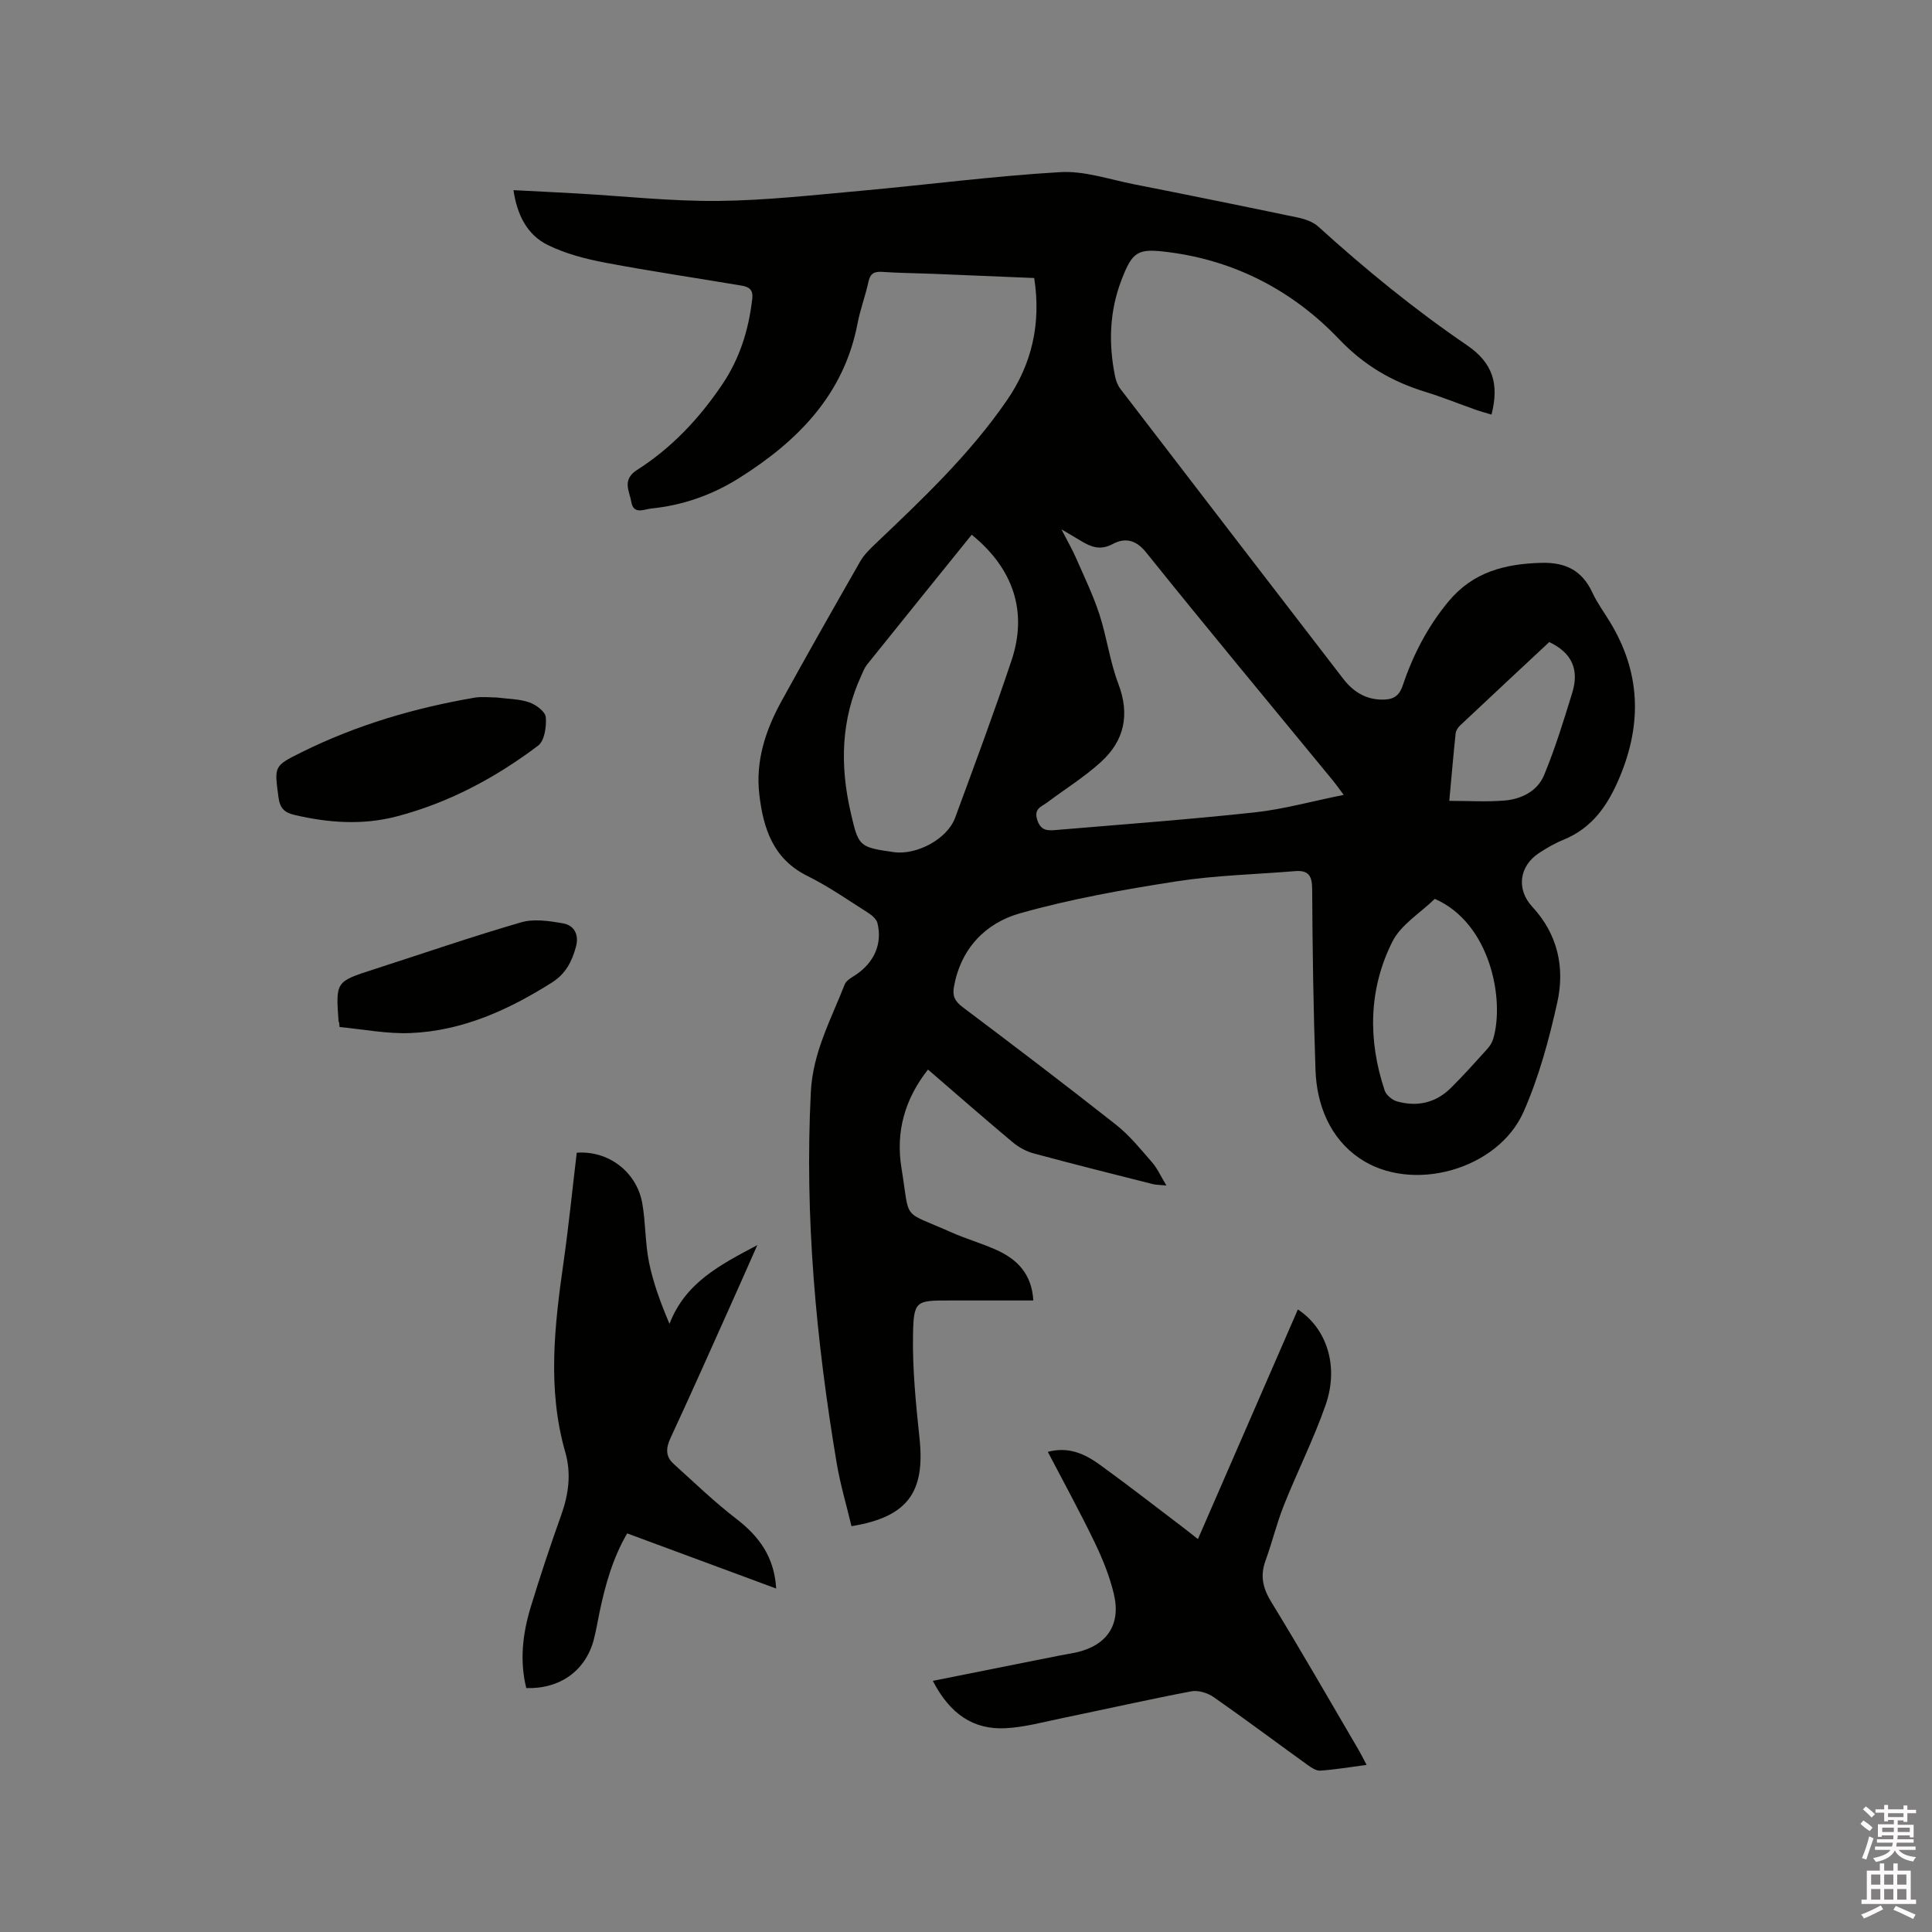 <svg enable-background="new 0 0 400 400" viewBox="0 0 400 400" xmlns="http://www.w3.org/2000/svg"><rect x="0" y="0" width="400" height="400" fill="#808080" stroke="none"/><path d="m385.2 377.6.6-.7c.6.4 1.3.9 1.9 1.5l-.6.7c-.8-.5-1.4-1-1.9-1.5zm.3 7.1c.6-1.4 1.1-2.9 1.5-4.5.3.1.6.3.9.4-.5 1.4-1 2.9-1.5 4.4zm.2-10.1.6-.6c.7.5 1.3 1.1 1.9 1.6l-.7.7c-.6-.6-1.2-1.2-1.8-1.7zm8.4-.8h.8v.9h1.8v.7h-1.8v1.8h-.8v-.3h-1.2v.9h3.3v2.6h-.8v-.4h-2.5c0 .3 0 .6-.1.8h3.4v.7h-3.5c0 .3-.1.6-.1.8h4v.7h-3.5c.7.9 1.9 1.3 3.6 1.5-.2.2-.4.5-.6.9-1.9-.3-3.2-1.1-3.8-2.3-.5 1.1-1.8 2-3.9 2.4-.2-.3-.4-.5-.6-.8 1.9-.4 3.1-.9 3.6-1.7h-3.2v-.7h3.5c.1-.2.1-.5.2-.8h-3.3v-.7h3.4c0-.2 0-.5 0-.8h-2.4v.3h-.8v-2.6h3.3v-.9h-1.2v.3h-.8v-1.8h-1.8v-.7h1.8v-.9h.8v.9h3.2zm-4.4 5.5h2.4c0-.3 0-.6 0-.9h-2.4zm1.2-3.1h3.2v-.8h-3.2zm4.4 2.2h-2.4v.9h2.5v-.9z" fill="#fcfafa"/><path d="m389.2 385.8h.9v1.5h1.9v-1.5h.9v1.5h2.7v6h1.1v.9h-11.3v-.9h1.1v-6h2.7zm.2 8.7.5.8c-1.2.6-2.5 1.3-4 1.9-.2-.3-.3-.6-.6-.8 1.6-.6 3-1.3 4.1-1.9zm-2-4.3h1.9v-2.1h-1.9zm0 3.1h1.9v-2.2h-1.9zm2.7-3.1h1.9v-2.1h-1.9zm0 3.1h1.9v-2.2h-1.9zm2.4 1.3c1.4.6 2.7 1.2 4.1 1.8l-.5.9c-1.5-.7-2.8-1.4-4.1-1.9zm2.2-6.5h-1.9v2.1h1.9zm-1.9 5.2h1.9v-2.2h-1.9z" fill="#fcfafa"/><g fill="#010100"><path d="m214.12 57.56c-7.07-.29-14.03-.59-20.99-.87-3.49-.14-6.99-.16-10.48-.4-1.68-.12-2.48.35-2.85 2.06-.62 2.89-1.7 5.69-2.25 8.6-2.83 14.8-12.42 24.41-24.54 32.04-5.54 3.48-11.63 5.63-18.16 6.29-1.43.14-3.7 1.34-4.14-1.34-.37-2.25-2.03-4.59 1.2-6.65 7.14-4.55 12.87-10.65 17.61-17.67 3.64-5.39 5.5-11.36 6.23-17.79.23-2.01-.87-2.47-2.24-2.7-9.37-1.59-18.78-2.96-28.12-4.73-4.1-.78-8.28-1.85-11.99-3.68-4.3-2.12-6.35-6.29-7.09-11.35 4.6.24 9 .45 13.41.7 9.63.55 19.25 1.62 28.87 1.53 9.82-.09 19.65-1.2 29.45-2.08 13.82-1.25 27.61-3.07 41.45-3.88 5.03-.3 10.2 1.51 15.28 2.51 11.32 2.23 22.63 4.53 33.93 6.89 1.49.31 3.14.88 4.23 1.87 9.74 8.83 19.89 17.13 30.77 24.55 5.41 3.69 6.71 8.06 5.1 14.38-1.08-.33-2.17-.62-3.23-.99-3.49-1.23-6.93-2.63-10.47-3.72-6.93-2.14-12.67-5.46-17.92-10.97-9.45-9.9-21.37-16.19-35.29-17.96-6.31-.8-7.39-.24-9.69 5.74-2.51 6.52-2.72 13.22-1.33 20.01.18.9.55 1.85 1.1 2.57 15.35 20.02 30.72 40.01 46.11 59.99 2.02 2.63 4.61 4.33 8.1 4.34 2.12.01 3.45-.6 4.22-2.88 2.14-6.35 5.17-12.24 9.51-17.46 5.08-6.11 11.7-7.78 19.23-7.98 5.04-.13 8.44 1.6 10.56 6.19.97 2.1 2.38 4 3.59 5.99 6.33 10.38 6.74 21.01 2.04 32.21-2.45 5.83-5.65 10.51-11.67 12.96-1.75.71-3.43 1.69-5.02 2.73-4.13 2.7-4.73 7.54-1.4 11.12 5.28 5.69 6.78 12.61 5.18 19.81-1.71 7.7-3.81 15.47-6.98 22.65-5.3 12-23.21 17.03-34.05 9.56-5.97-4.11-8.77-10.88-9.03-18.18-.44-12.5-.62-25.01-.69-37.52-.01-2.79-.81-3.92-3.56-3.69-8.22.68-16.51.86-24.63 2.13-10.86 1.69-21.77 3.62-32.33 6.61-7.12 2.02-12.23 7.28-13.65 15.21-.35 1.95.23 3.01 1.8 4.2 10.67 8.03 21.3 16.1 31.78 24.37 2.8 2.21 5.1 5.08 7.46 7.79 1.08 1.24 1.77 2.83 2.95 4.77-1.35-.13-2.14-.11-2.88-.3-8.21-2.08-16.43-4.13-24.6-6.34-1.56-.42-3.13-1.29-4.37-2.33-5.84-4.89-11.56-9.9-17.51-15.03-4.87 6.19-6.7 12.96-5.49 20.39 1.83 11.22-.14 8.65 10.23 13.27 3.09 1.38 6.38 2.31 9.46 3.7 4.27 1.93 7.28 4.94 7.61 10.45-5.91 0-11.59 0-17.28 0-7.02 0-7.5-.01-7.63 7.1-.13 7.15.6 14.34 1.35 21.47 1.18 11.16-2.48 16.26-14.09 18.16-1.02-4.31-2.32-8.63-3.06-13.04-4.27-25.46-6.67-51.04-5.35-76.91.41-8.13 4.18-15 7.02-22.24.33-.84 1.48-1.42 2.33-2 3.75-2.52 5.49-6.41 4.44-10.66-.21-.85-1.17-1.67-1.99-2.18-4.12-2.61-8.14-5.43-12.49-7.58-7.14-3.52-9.16-9.86-9.98-16.88-.81-6.88 1.26-13.24 4.52-19.19 5.35-9.75 10.85-19.41 16.37-29.07.77-1.34 1.94-2.5 3.08-3.58 9.76-9.28 19.57-18.55 27.25-29.71 5.2-7.51 7.16-15.94 5.69-25.38zm64.08 107.01c-1.24-1.66-1.72-2.35-2.26-3-12.92-15.73-25.94-31.37-38.68-47.24-2.17-2.7-4.48-2.98-6.83-1.72-2.68 1.44-4.61.61-6.74-.69-1.04-.64-2.1-1.24-3.93-2.32 1.28 2.49 2.27 4.2 3.05 5.99 1.68 3.84 3.52 7.65 4.82 11.63 1.53 4.71 2.16 9.74 3.91 14.35 2.42 6.39 1.25 11.77-3.59 16.18-3.42 3.12-7.42 5.6-11.14 8.39-1.18.88-2.81 1.25-2.06 3.61.75 2.34 2.26 2.23 3.93 2.09 13.72-1.16 27.45-2.17 41.14-3.65 5.92-.65 11.74-2.28 18.38-3.62zm-77.02-53.86c-7.33 9.08-14.52 17.98-21.68 26.9-.52.65-.82 1.47-1.17 2.24-4.22 9.15-4.44 18.6-2.22 28.28 1.63 7.09 1.7 7.27 8.9 8.29 4.8.68 11.12-2.71 12.74-7.12 3.99-10.83 8.02-21.64 11.68-32.58 3.36-10.04.4-19-8.25-26.01zm95.88 75.39c-2.98 2.91-7 5.32-8.78 8.85-4.94 9.85-5.09 20.36-1.6 30.82.32.95 1.54 1.97 2.54 2.26 4.16 1.17 8.01.33 11.13-2.75 2.63-2.59 5.09-5.36 7.57-8.1.55-.6 1.03-1.37 1.25-2.15 2.37-8.09-.6-23.9-12.11-28.93zm23.7-53.17c-6.12 5.72-12.32 11.48-18.47 17.28-.43.41-.85 1.04-.91 1.6-.47 4.38-.84 8.77-1.32 14 4.14 0 7.82.24 11.46-.07 3.51-.3 6.8-1.96 8.16-5.25 2.3-5.55 4.07-11.32 5.84-17.07 1.49-4.87-.13-8.28-4.76-10.49z"/><path d="m193.13 348c9.02-1.8 17.61-3.52 26.2-5.23 1.14-.23 2.29-.39 3.43-.64 6.41-1.43 9.39-5.75 7.84-12.17-.88-3.66-2.33-7.24-3.97-10.64-2.98-6.19-6.29-12.22-9.69-18.73 4.36-1.16 7.74.47 10.8 2.69 5.75 4.16 11.35 8.52 17 12.81 1.01.76 2 1.56 3.28 2.56 6.95-15.97 13.82-31.75 20.69-47.54 5.99 3.94 8.55 11.75 5.74 19.79-2.47 7.07-5.87 13.81-8.65 20.79-1.48 3.72-2.42 7.66-3.79 11.43-1.14 3.14-.56 5.7 1.2 8.56 6.19 10.11 12.09 20.4 18.08 30.63.52.89.98 1.83 1.65 3.09-3.41.45-6.49.98-9.6 1.19-.89.06-1.94-.69-2.76-1.28-6.45-4.64-12.8-9.41-19.32-13.95-1.24-.86-3.18-1.46-4.61-1.19-8.92 1.7-17.78 3.7-26.67 5.54-3.92.81-7.85 1.89-11.81 2.1-6.63.33-11.48-2.91-15.04-9.81z"/><path d="m160.7 328.89c-10.43-3.86-20.51-7.59-30.85-11.42-3 5.15-4.54 10.69-5.73 16.36-.39 1.86-.69 3.75-1.17 5.59-1.68 6.46-6.98 10.29-13.99 10.08-1.41-5.69-.75-11.33.94-16.84 1.94-6.37 4.05-12.7 6.29-18.98 1.54-4.31 2.12-8.59.84-13.04-3.75-13.08-2.22-26.19-.35-39.33 1.07-7.54 1.83-15.13 2.73-22.65 6.55-.49 12.42 3.96 13.57 10.49.71 4.05.58 8.26 1.41 12.29.88 4.27 2.43 8.41 4.22 12.65 3.26-8.49 10.36-12.16 18.18-16.3-1.88 4.24-3.43 7.77-5.01 11.29-4.29 9.55-8.53 19.13-12.95 28.63-.99 2.12-1.06 3.84.65 5.38 4.29 3.88 8.47 7.92 13.05 11.43 4.69 3.63 7.78 7.87 8.17 14.37z"/><path d="m102.87 144.41c2.36.31 4.67.29 6.72 1.01 1.39.48 3.31 1.92 3.41 3.06.16 1.96-.26 4.9-1.59 5.9-8.84 6.66-18.53 11.85-29.32 14.66-7.03 1.83-14.04 1.33-21.05-.3-2.14-.5-3.08-1.36-3.39-3.7-.84-6.41-1.01-6.42 4.76-9.28 11.37-5.65 23.41-9.19 35.88-11.32 1.53-.26 3.15-.03 4.58-.03z"/><path d="m70.21 211.71c-.04-.1-.11-.19-.12-.29-.58-8.2-.58-8.19 7.29-10.72 10.16-3.28 20.26-6.76 30.51-9.74 2.65-.77 5.81-.29 8.63.2 2.41.41 3.4 2.39 2.72 4.87-.82 3.01-2.1 5.58-4.97 7.39-8.99 5.68-18.49 10-29.23 10.46-4.88.21-9.82-.79-14.73-1.24-.03-.31-.07-.62-.1-.93z"/></g></svg>